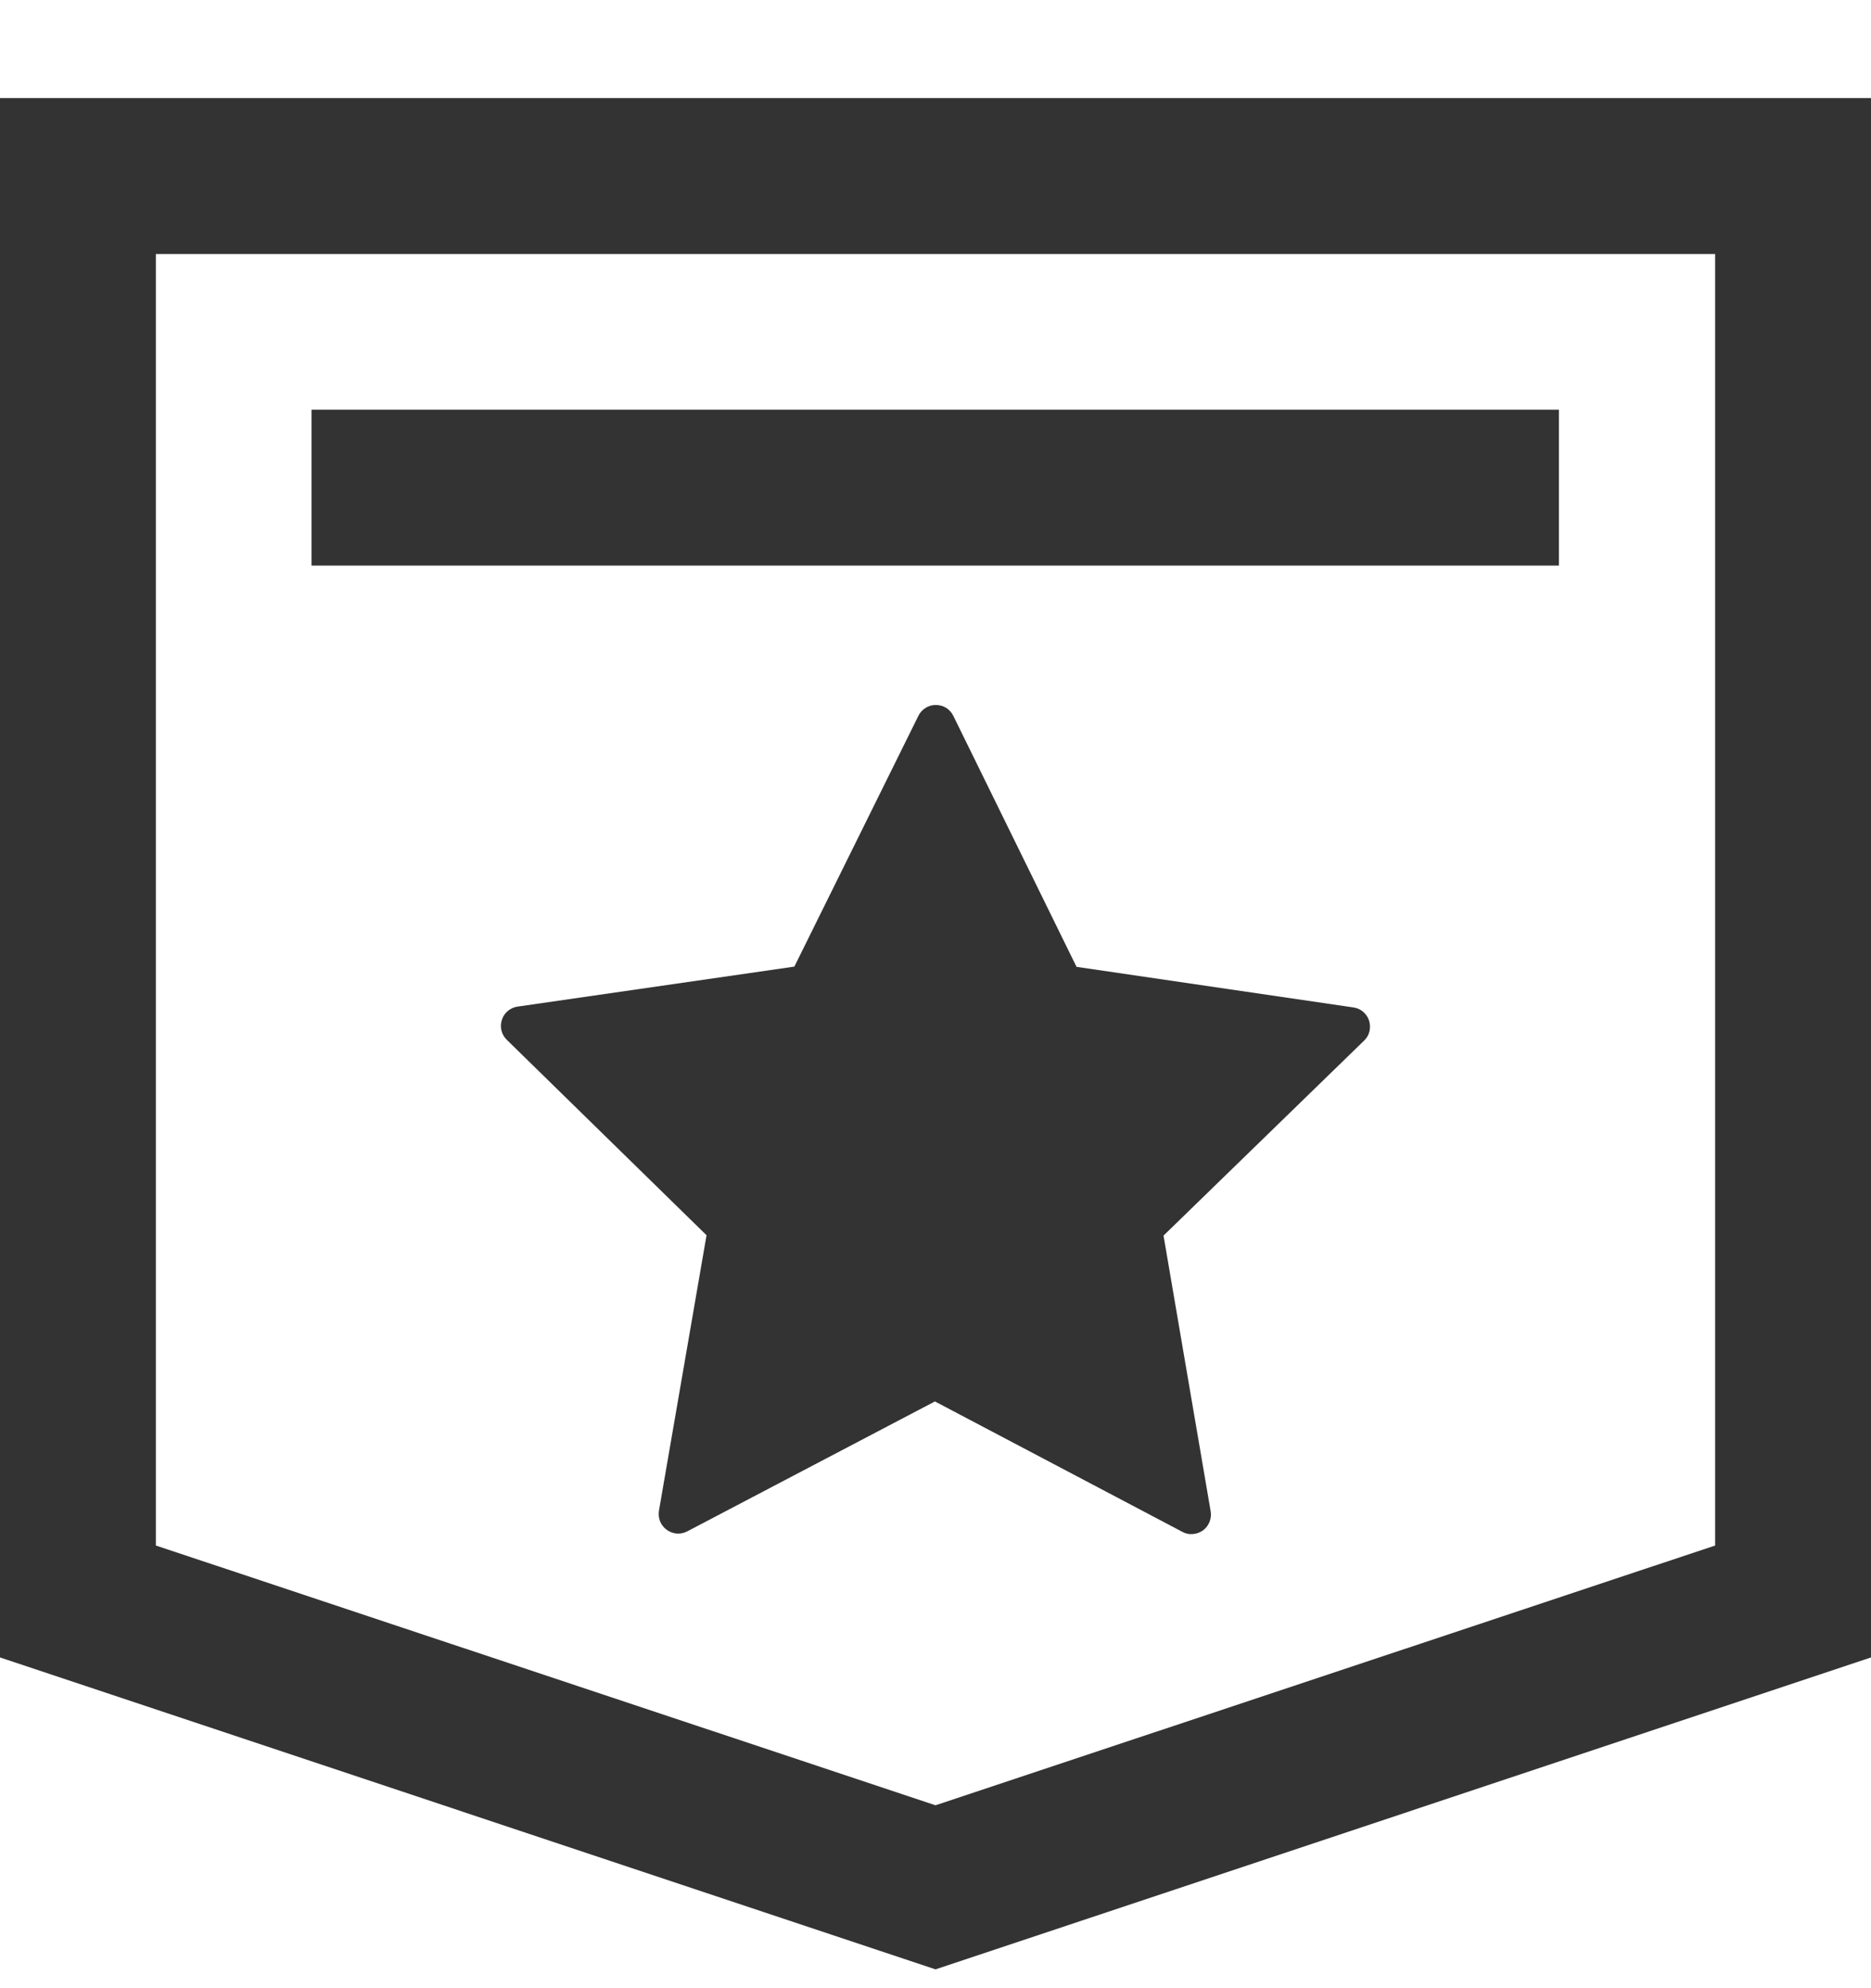 <svg width="16" height="17" viewBox="0 0 16 17" fill="none" xmlns="http://www.w3.org/2000/svg">
<g clip-path="url(#clip0)">
<path d="M14.667 2.172V13.215L8 15.436L1.333 13.215V2.172H14.667ZM16 0.839H0V14.172L8 16.839L16 14.172V0.839Z" fill="#333333"/>
<path d="M9.206 8.267L11.573 8.614C11.604 8.618 11.633 8.631 11.657 8.651C11.68 8.671 11.698 8.697 11.708 8.727C11.717 8.757 11.718 8.788 11.711 8.819C11.704 8.849 11.688 8.876 11.665 8.898L9.95 10.565L10.353 12.922C10.358 12.953 10.355 12.985 10.343 13.014C10.331 13.043 10.312 13.068 10.287 13.086C10.261 13.104 10.231 13.115 10.2 13.117C10.169 13.12 10.138 13.113 10.111 13.098L7.995 11.983L5.877 13.094C5.85 13.108 5.819 13.115 5.788 13.113C5.757 13.11 5.727 13.099 5.702 13.081C5.677 13.063 5.657 13.038 5.645 13.009C5.634 12.98 5.63 12.949 5.635 12.918L6.042 10.562L4.334 8.891C4.311 8.869 4.296 8.842 4.288 8.811C4.281 8.781 4.282 8.75 4.292 8.72C4.301 8.69 4.319 8.664 4.343 8.644C4.367 8.624 4.396 8.611 4.426 8.607L6.793 8.265L7.853 6.122C7.867 6.093 7.888 6.07 7.915 6.053C7.941 6.036 7.972 6.028 8.003 6.028C8.034 6.028 8.065 6.036 8.092 6.053C8.118 6.07 8.139 6.093 8.153 6.122L9.206 8.267Z" fill="#333333"/>
<path d="M2.664 3.503H13.331V4.836H2.664V3.503Z" fill="#333333"/>
</g>
<defs>
<clipPath id="clip0">
<rect width="16" height="16" fill="white" transform="translate(0 0.839)"/>
</clipPath>
</defs>
</svg>
